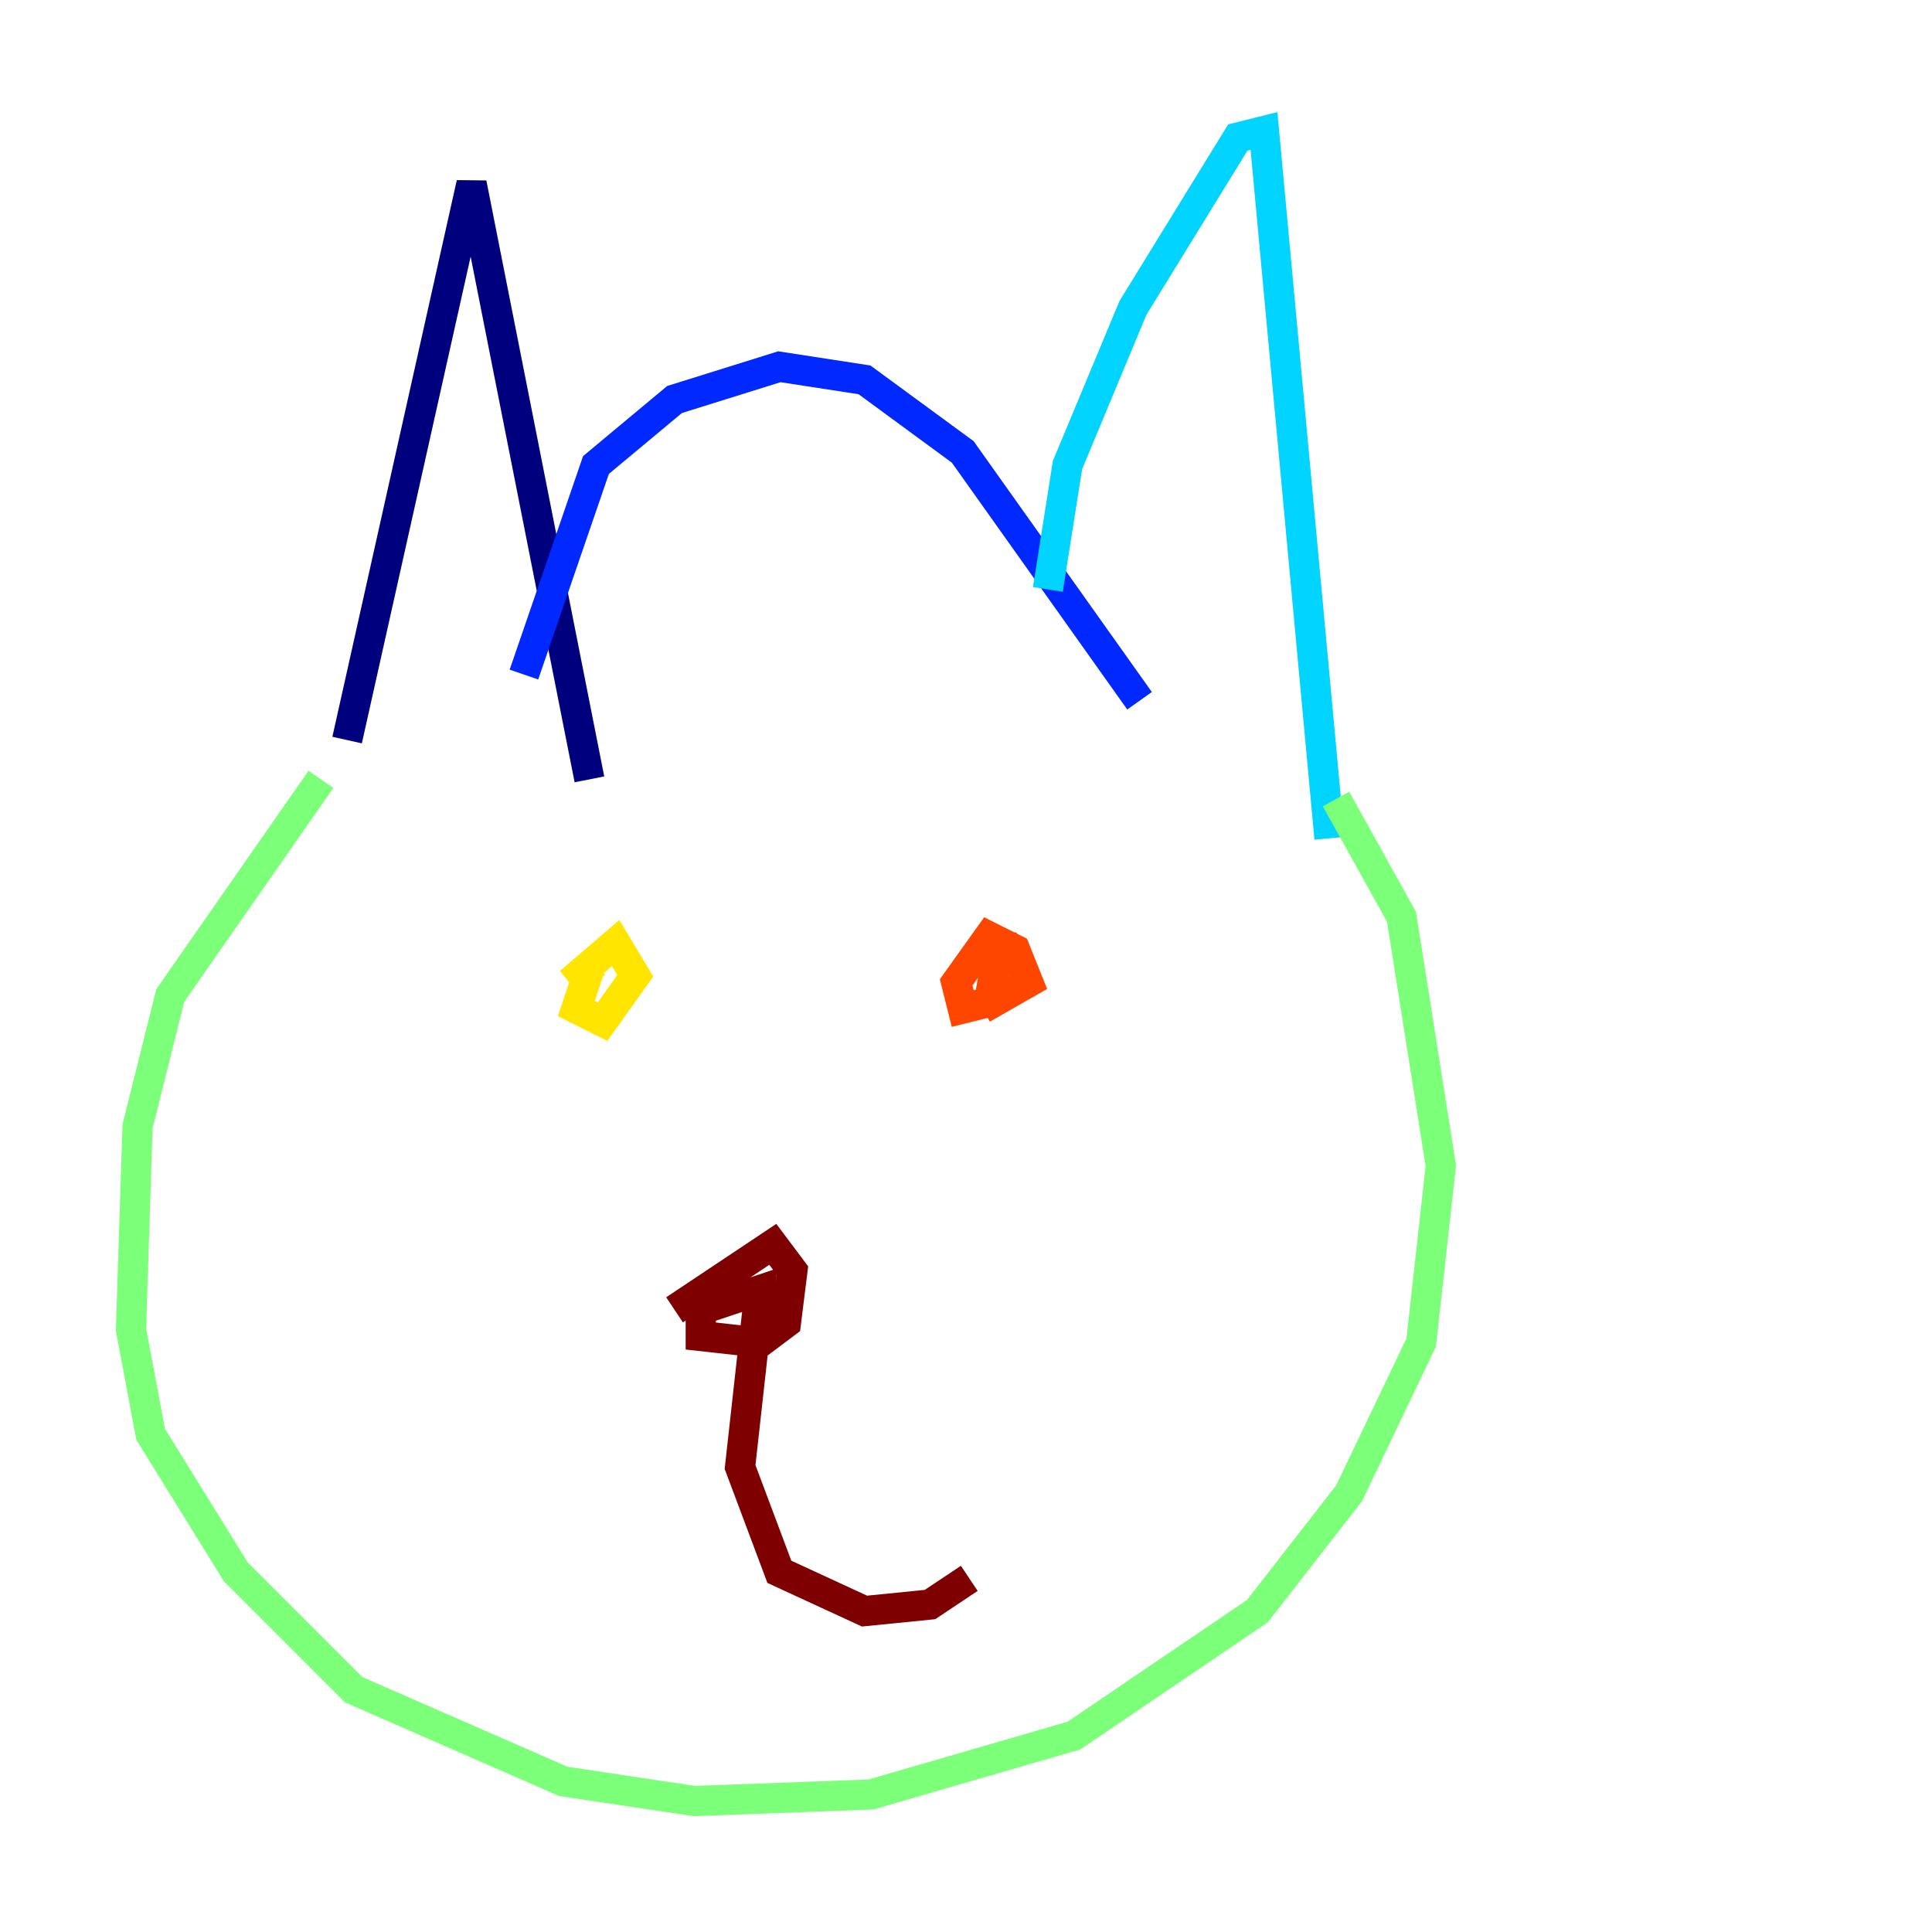 <?xml version="1.0" encoding="utf-8" ?>
<svg baseProfile="tiny" height="128" version="1.2" viewBox="0,0,128,128" width="128" xmlns="http://www.w3.org/2000/svg" xmlns:ev="http://www.w3.org/2001/xml-events" xmlns:xlink="http://www.w3.org/1999/xlink"><defs /><polyline fill="none" points="22.997,49.031 31.241,12.149 39.051,51.634" stroke="#00007f" stroke-width="2" /><polyline fill="none" points="34.712,44.691 39.485,30.807 44.691,26.468 51.634,24.298 57.275,25.166 63.783,29.939 75.498,46.427" stroke="#0028ff" stroke-width="2" /><polyline fill="none" points="69.424,39.051 70.725,30.807 75.064,20.393 82.007,9.112 83.742,8.678 88.081,55.539" stroke="#00d4ff" stroke-width="2" /><polyline fill="none" points="21.261,51.634 11.281,65.953 9.112,74.63 8.678,88.081 9.98,95.024 15.62,104.136 23.43,111.946 37.315,118.02 45.993,119.322 57.709,118.888 71.159,114.983 83.308,106.739 89.383,98.929 94.156,88.949 95.458,77.234 92.854,60.746 88.515,52.936" stroke="#7cff79" stroke-width="2" /><polyline fill="none" points="39.485,63.783 37.749,65.085 40.786,62.481 42.088,64.651 39.919,67.688 38.183,66.82 39.051,64.217" stroke="#ffe500" stroke-width="2" /><polyline fill="none" points="66.386,61.614 65.519,66.386 63.783,66.82 63.349,65.085 65.519,62.047 67.254,62.915 68.122,65.085 65.085,66.82" stroke="#ff4600" stroke-width="2" /><polyline fill="none" points="44.691,86.78 51.2,82.441 52.502,84.176 52.068,87.647 50.332,88.949 46.427,88.515 46.427,86.78 50.332,85.478 49.031,97.193 51.634,104.136 57.275,106.739 61.614,106.305 64.217,104.57" stroke="#7f0000" stroke-width="2" /></svg>